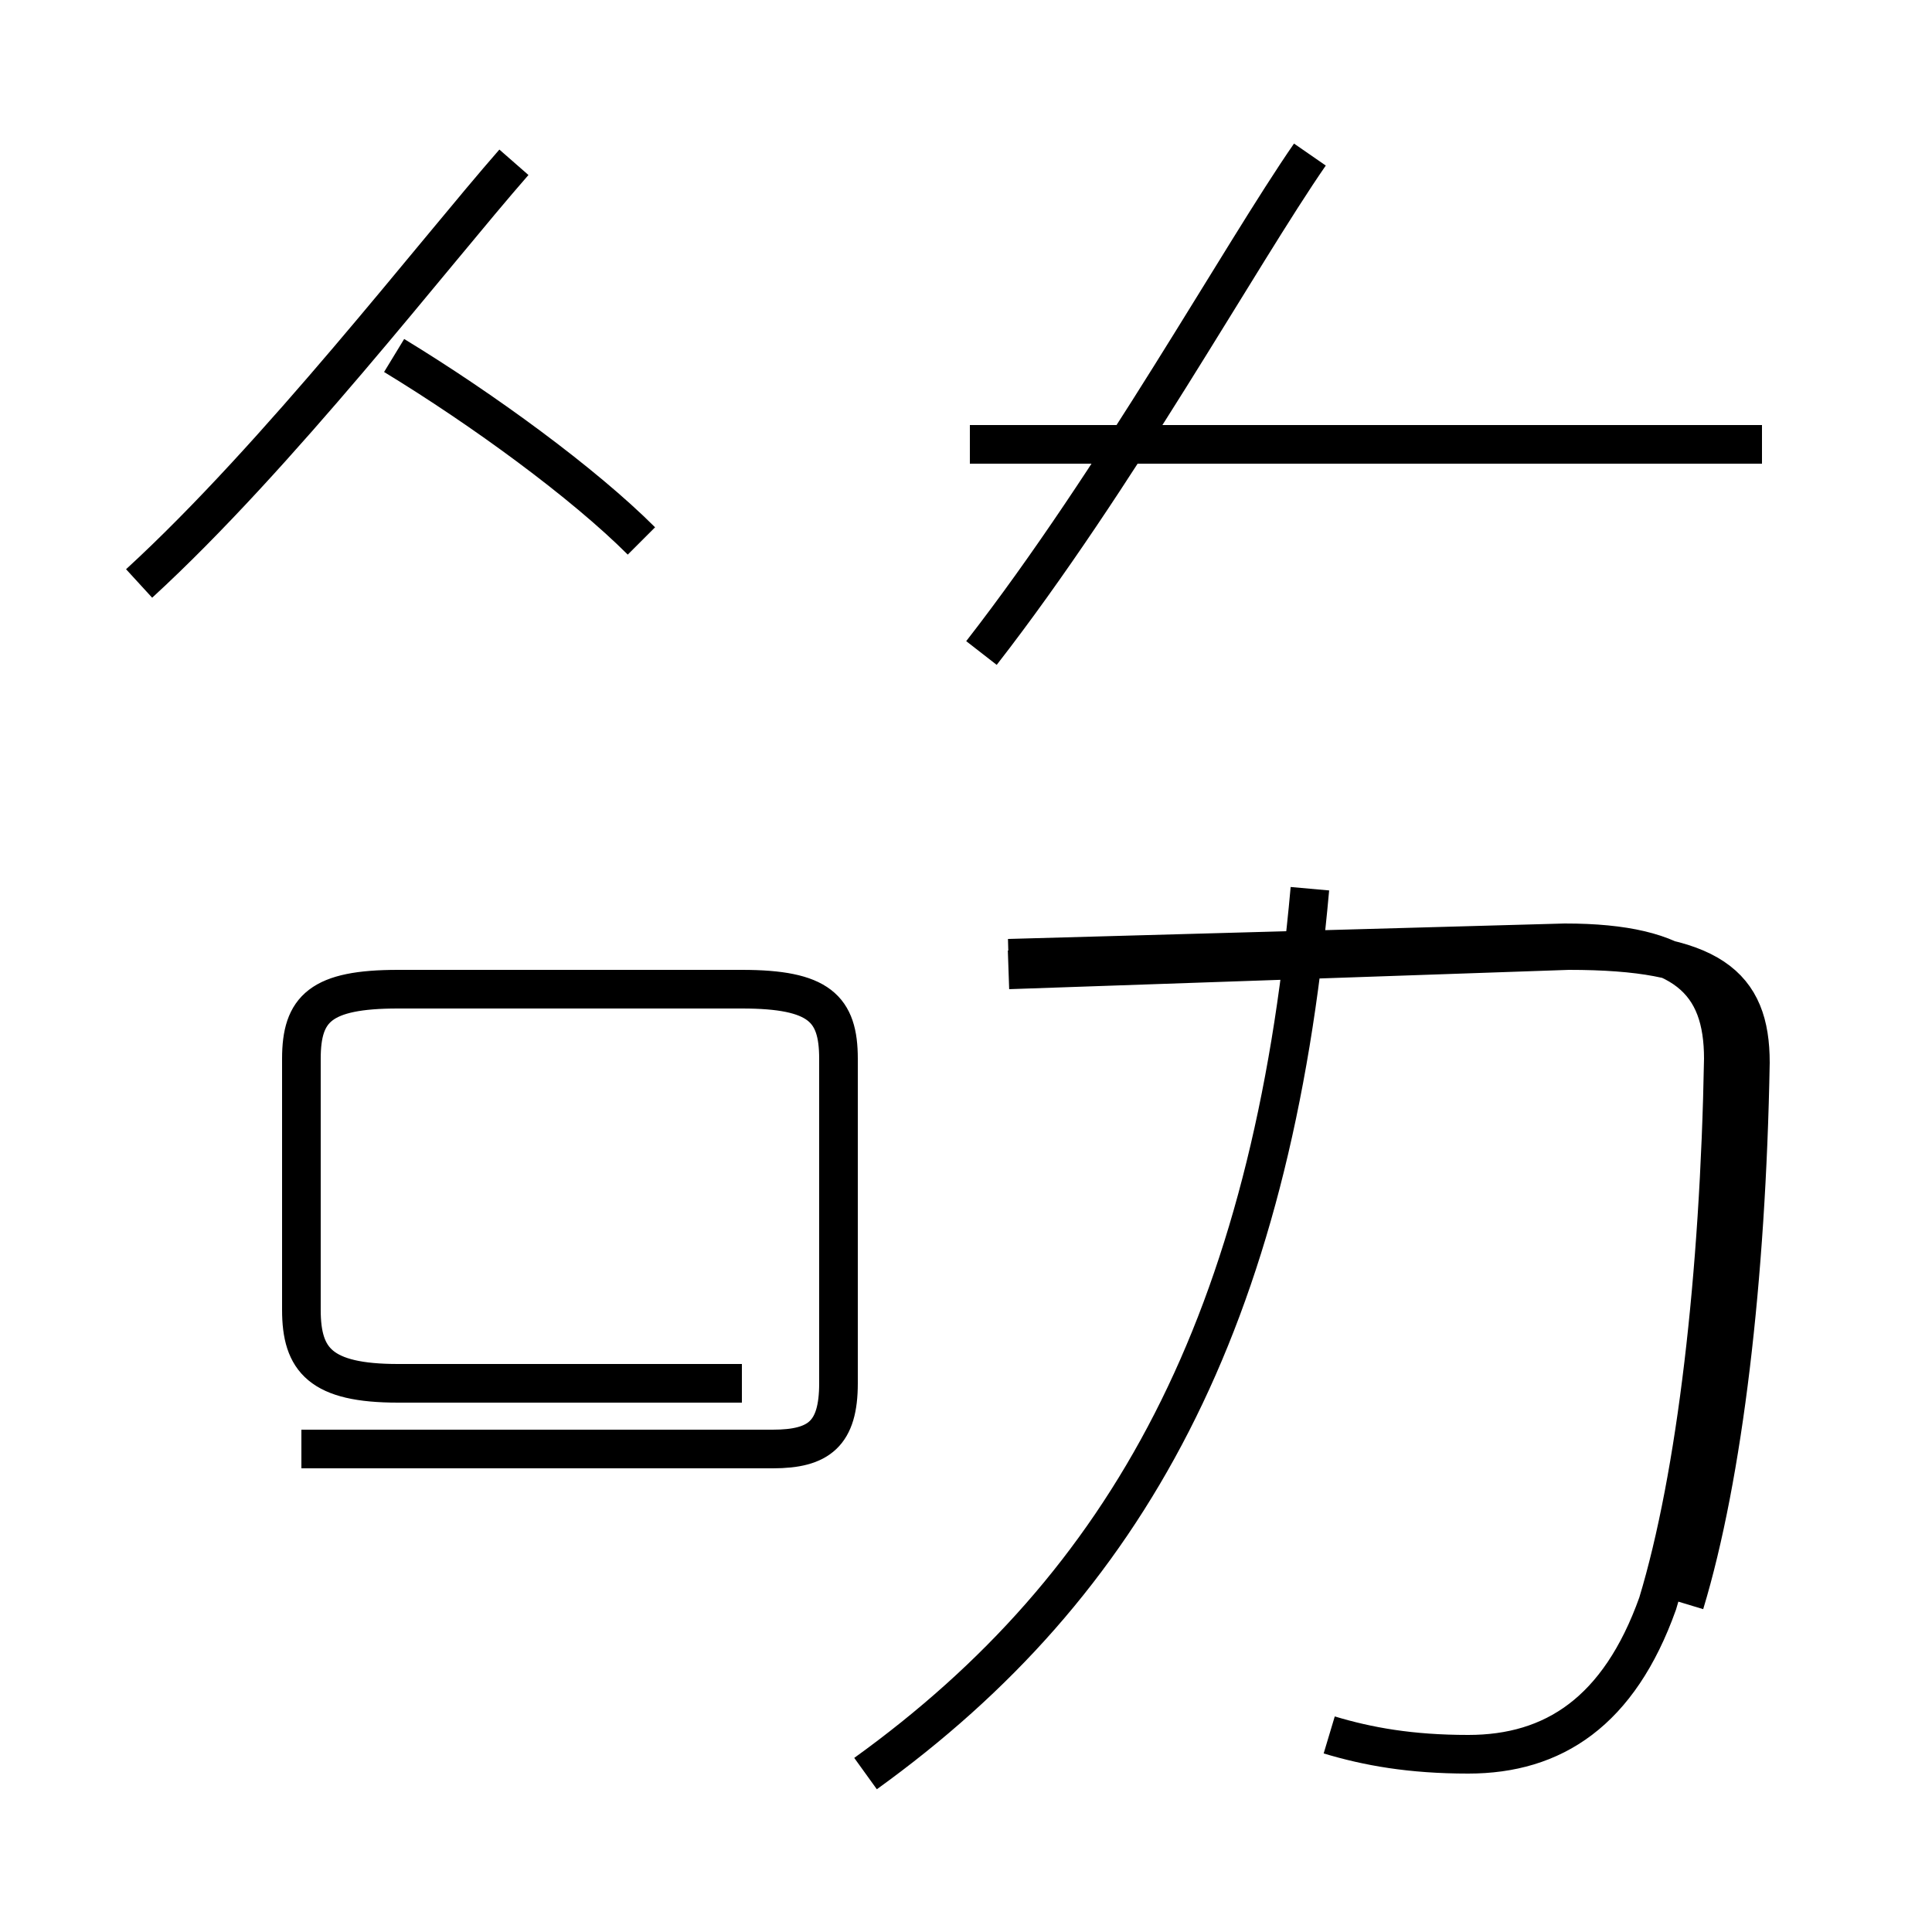 <?xml version='1.0' encoding='utf8'?>
<svg viewBox="0.0 -44.0 50.0 50.0" version="1.1" xmlns="http://www.w3.org/2000/svg">
<rect x="0.0" y="-44.0" width="50.0" height="50.0" fill="#808080" stroke="none"/>
<rect x="-1000" y="-1000" width="2000" height="2000" stroke="white" fill="white"/>
<g style="fill:none; stroke:#000000;  stroke-width:1">
<path d="M 3.6 28.9 C 7.2 32.2 11.2 37.4 13.3 39.8 M 16.6 30.0 C 15.1 31.5 12.5 33.4 10.2 34.8 M 19.2 8.2 L 10.3 8.2 C 8.3 8.2 7.8 8.8 7.8 10.1 L 7.8 16.6 C 7.8 17.9 8.3 18.4 10.3 18.4 L 19.2 18.4 C 21.2 18.4 21.7 17.9 21.7 16.6 L 21.7 8.2 C 21.7 6.9 21.2 6.5 20.0 6.5 L 7.8 6.5 M 45.6 32.5 L 25.1 32.5 M 25.4 27.1 C 28.9 31.6 32.1 37.4 33.9 40.0 M 22.4 -1.9 C 29.2 3.0 32.9 9.8 33.9 21.0 M 34.4 -0.9 C 35.4 -1.2 36.5 -1.4 38.0 -1.4 C 40.2 -1.4 41.9 -0.3 42.9 2.5 C 43.9 5.8 44.5 11.0 44.6 16.6 C 44.6 18.6 43.6 19.6 40.5 19.6 L 26.1 19.2 M 43.6 2.5 C 44.6 5.8 45.2 10.9 45.3 16.5 C 45.3 18.5 44.3 19.4 40.6 19.4 L 26.1 18.9" transform="scale(1, -1)" />
</g>
</svg>